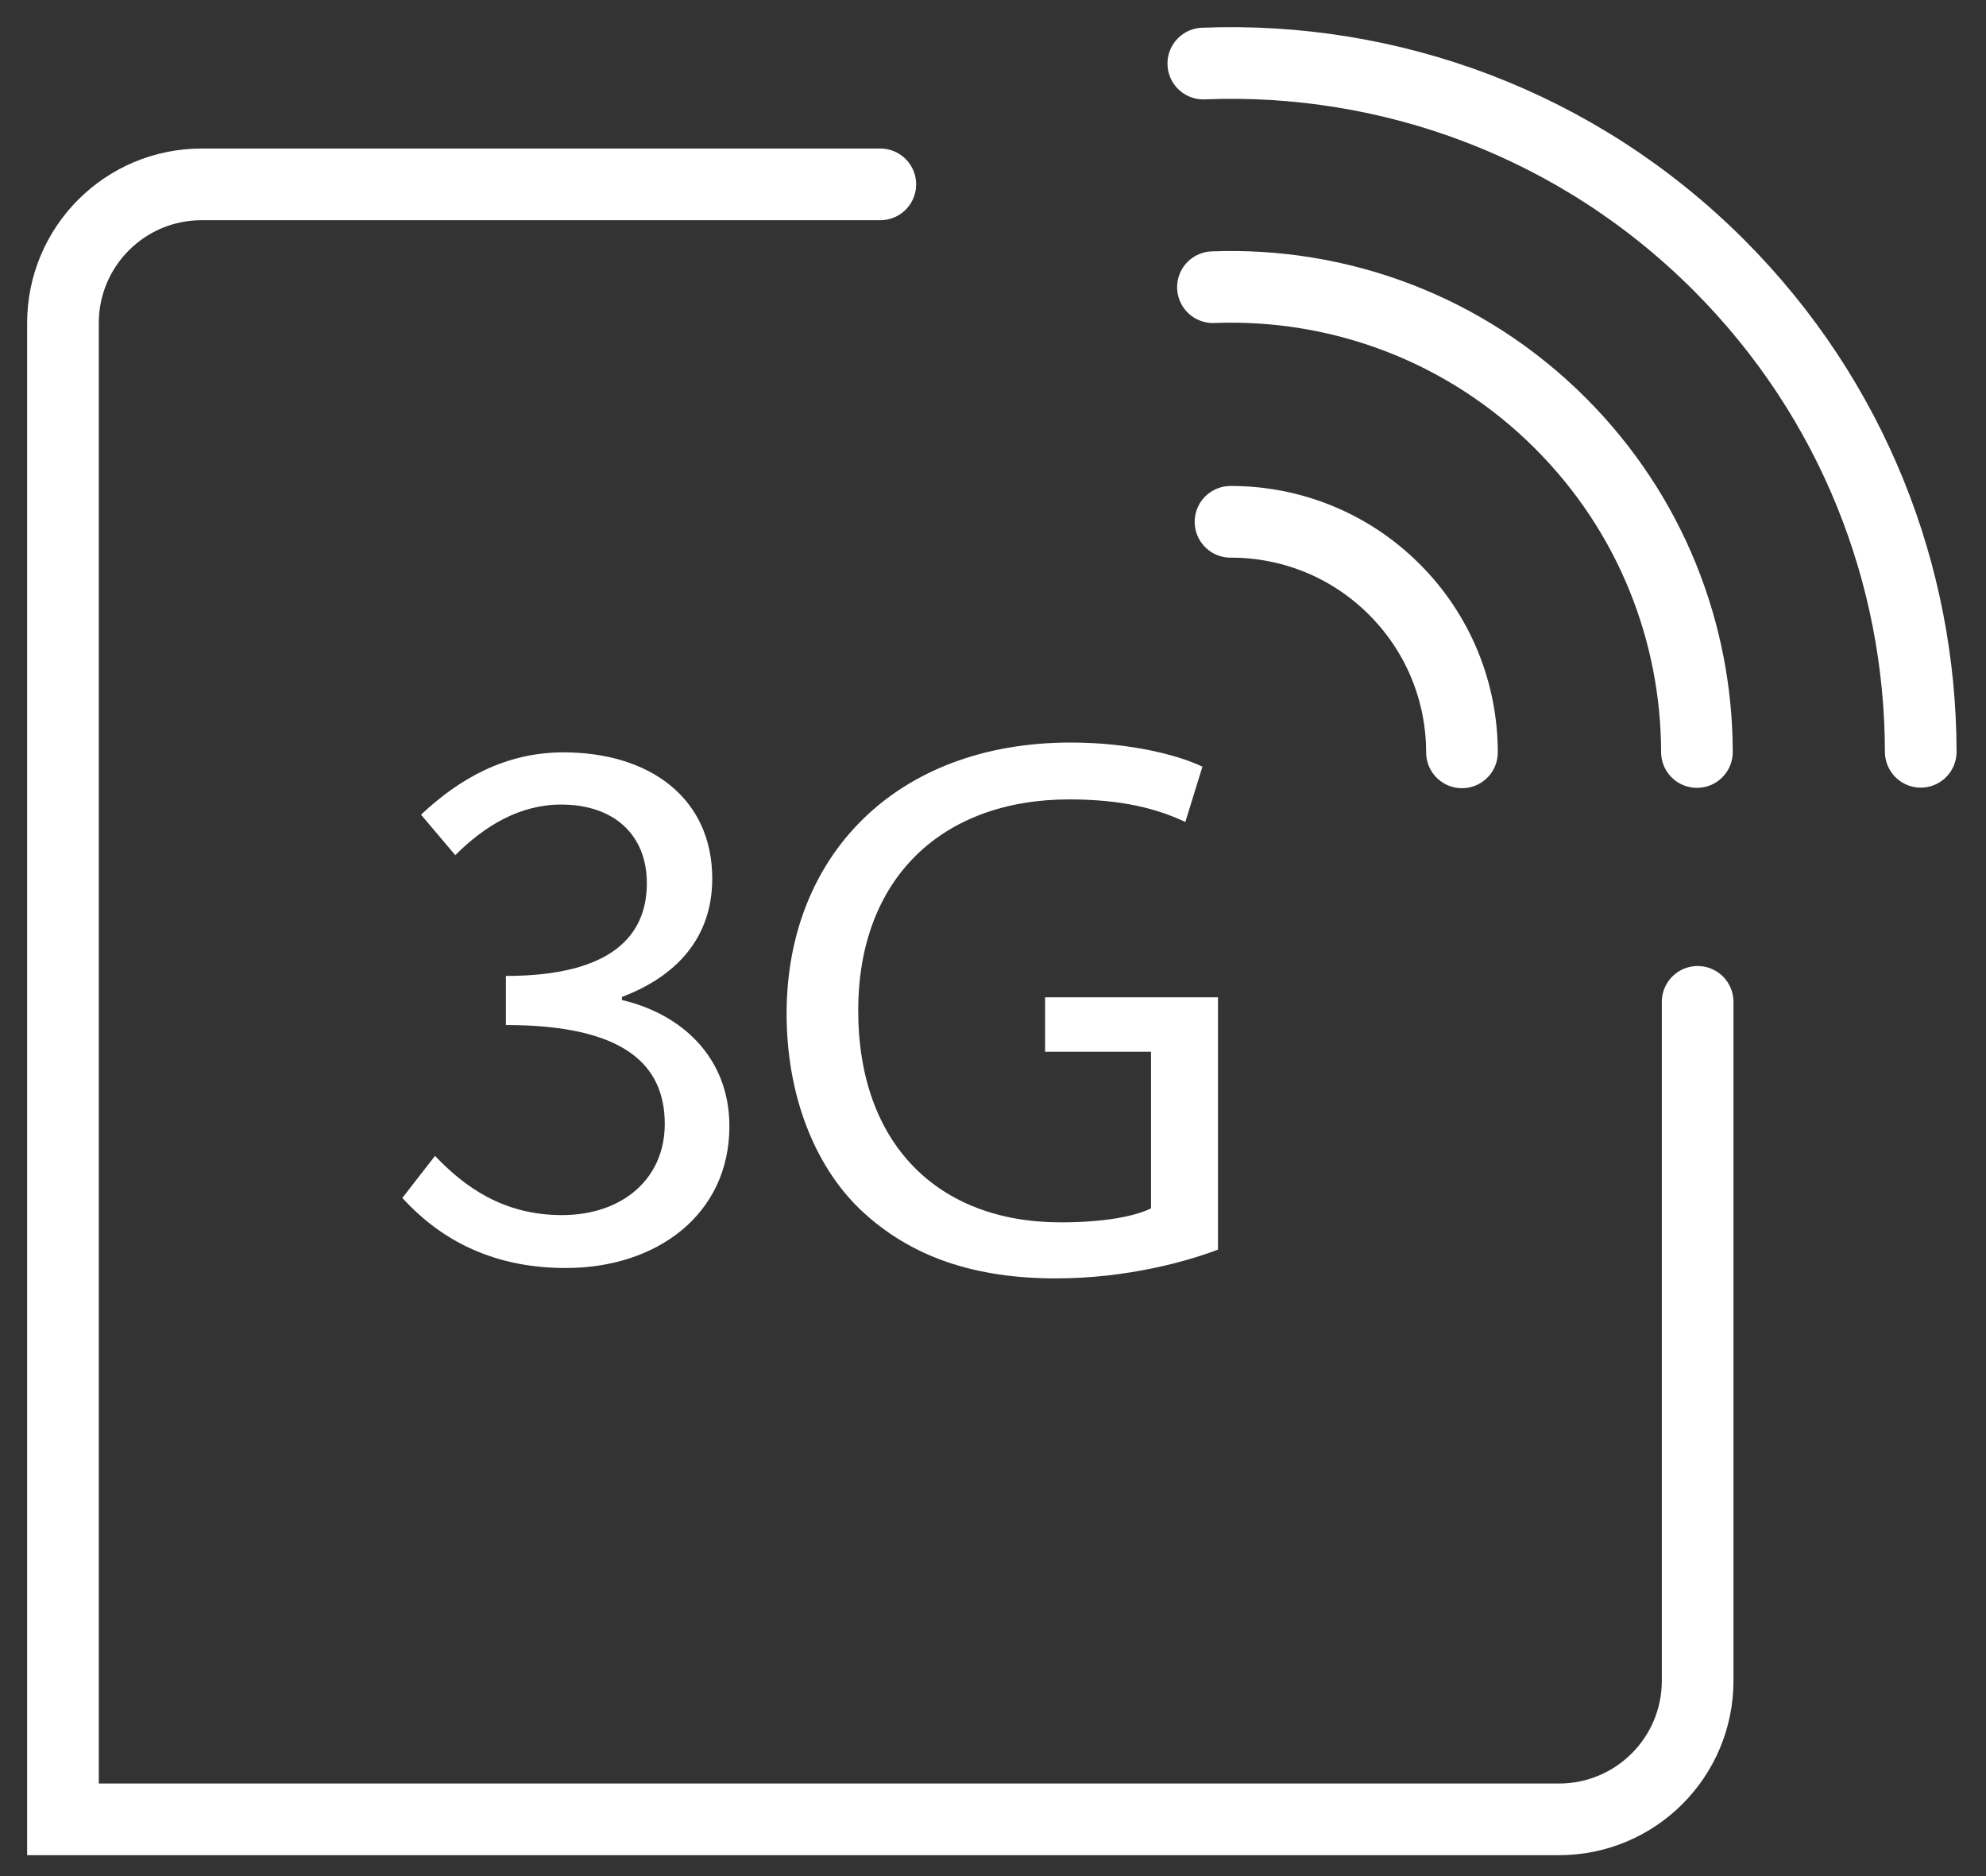 <?xml version="1.0" encoding="utf-8"?>
<!-- Generator: Adobe Illustrator 15.1.0, SVG Export Plug-In . SVG Version: 6.00 Build 0)  -->
<!DOCTYPE svg PUBLIC "-//W3C//DTD SVG 1.1//EN" "http://www.w3.org/Graphics/SVG/1.1/DTD/svg11.dtd">
<svg version="1.1" id="Layer_1" xmlns="http://www.w3.org/2000/svg" xmlns:xlink="http://www.w3.org/1999/xlink" x="0px" y="0px"
	 width="63.082px" height="59.582px" viewBox="0 0 63.082 59.582" enable-background="new 0 0 63.082 59.582" xml:space="preserve">
<rect x="0" y="0" width="63.082" height="59.582" fill="#333333" stroke="none"/>
<path fill="none" stroke="#FFFFFF" stroke-width="2.276" stroke-linecap="round" stroke-miterlimit="10" d="M53.923,31.815v21.558
	c0,2.434-1.972,4.403-4.405,4.403H2V10.259c0-2.433,1.972-4.404,4.404-4.404h21.558"/>
<path fill="none" stroke="#FFFFFF" stroke-width="2.276" stroke-linecap="round" stroke-miterlimit="10" d="M39.085,16.571
	c1.883-0.006,3.769,0.711,5.205,2.147c1.429,1.429,2.146,3.301,2.147,5.174"/>
<path fill="none" stroke="#FFFFFF" stroke-width="2.276" stroke-linecap="round" stroke-miterlimit="10" d="M38.527,9.12
	c3.977-0.154,8.002,1.285,11.039,4.322c2.884,2.884,4.328,6.66,4.334,10.439"/>
<path fill="none" stroke="#FFFFFF" stroke-width="2.276" stroke-linecap="round" stroke-miterlimit="10" d="M38.221,2.018
	c5.896-0.237,11.87,1.896,16.372,6.397c4.269,4.27,6.408,9.862,6.416,15.459"/>
<g enable-background="new    ">
	<path fill="#FFFFFF" d="M12.779,38.042l1.039-1.336c0.94,0.99,2.176,1.881,4.032,1.881c1.904,0,3.265-1.139,3.265-2.895
		c0-1.881-1.286-3.141-5.046-3.141v-1.559c3.364,0,4.477-1.287,4.477-2.944c0-1.533-1.039-2.498-2.721-2.498
		c-1.311,0-2.424,0.668-3.364,1.607l-1.088-1.286c1.212-1.138,2.671-1.979,4.526-1.979c2.746,0,4.724,1.459,4.724,4.007
		c0,1.904-1.163,3.116-2.869,3.76v0.098c1.905,0.445,3.414,1.83,3.414,4.008c0,2.795-2.3,4.502-5.194,4.502
		C15.45,40.269,13.842,39.205,12.779,38.042z"/>
</g>
<g>
	<path fill="#FFFFFF" d="M38.688,39.682c-0.964,0.371-2.894,0.915-5.145,0.915c-2.523,0-4.601-0.644-6.233-2.202
		c-1.435-1.385-2.325-3.611-2.325-6.208c0-4.971,3.438-8.607,9.028-8.607c1.93,0,3.463,0.42,4.18,0.767l-0.543,1.756
		c-0.891-0.42-2.004-0.717-3.686-0.717c-4.057,0-6.704,2.523-6.704,6.703c0,4.229,2.523,6.728,6.431,6.728
		c1.409,0,2.374-0.198,2.869-0.444v-4.973h-3.364v-1.73h5.491V39.682z"/>
</g>
</svg>
